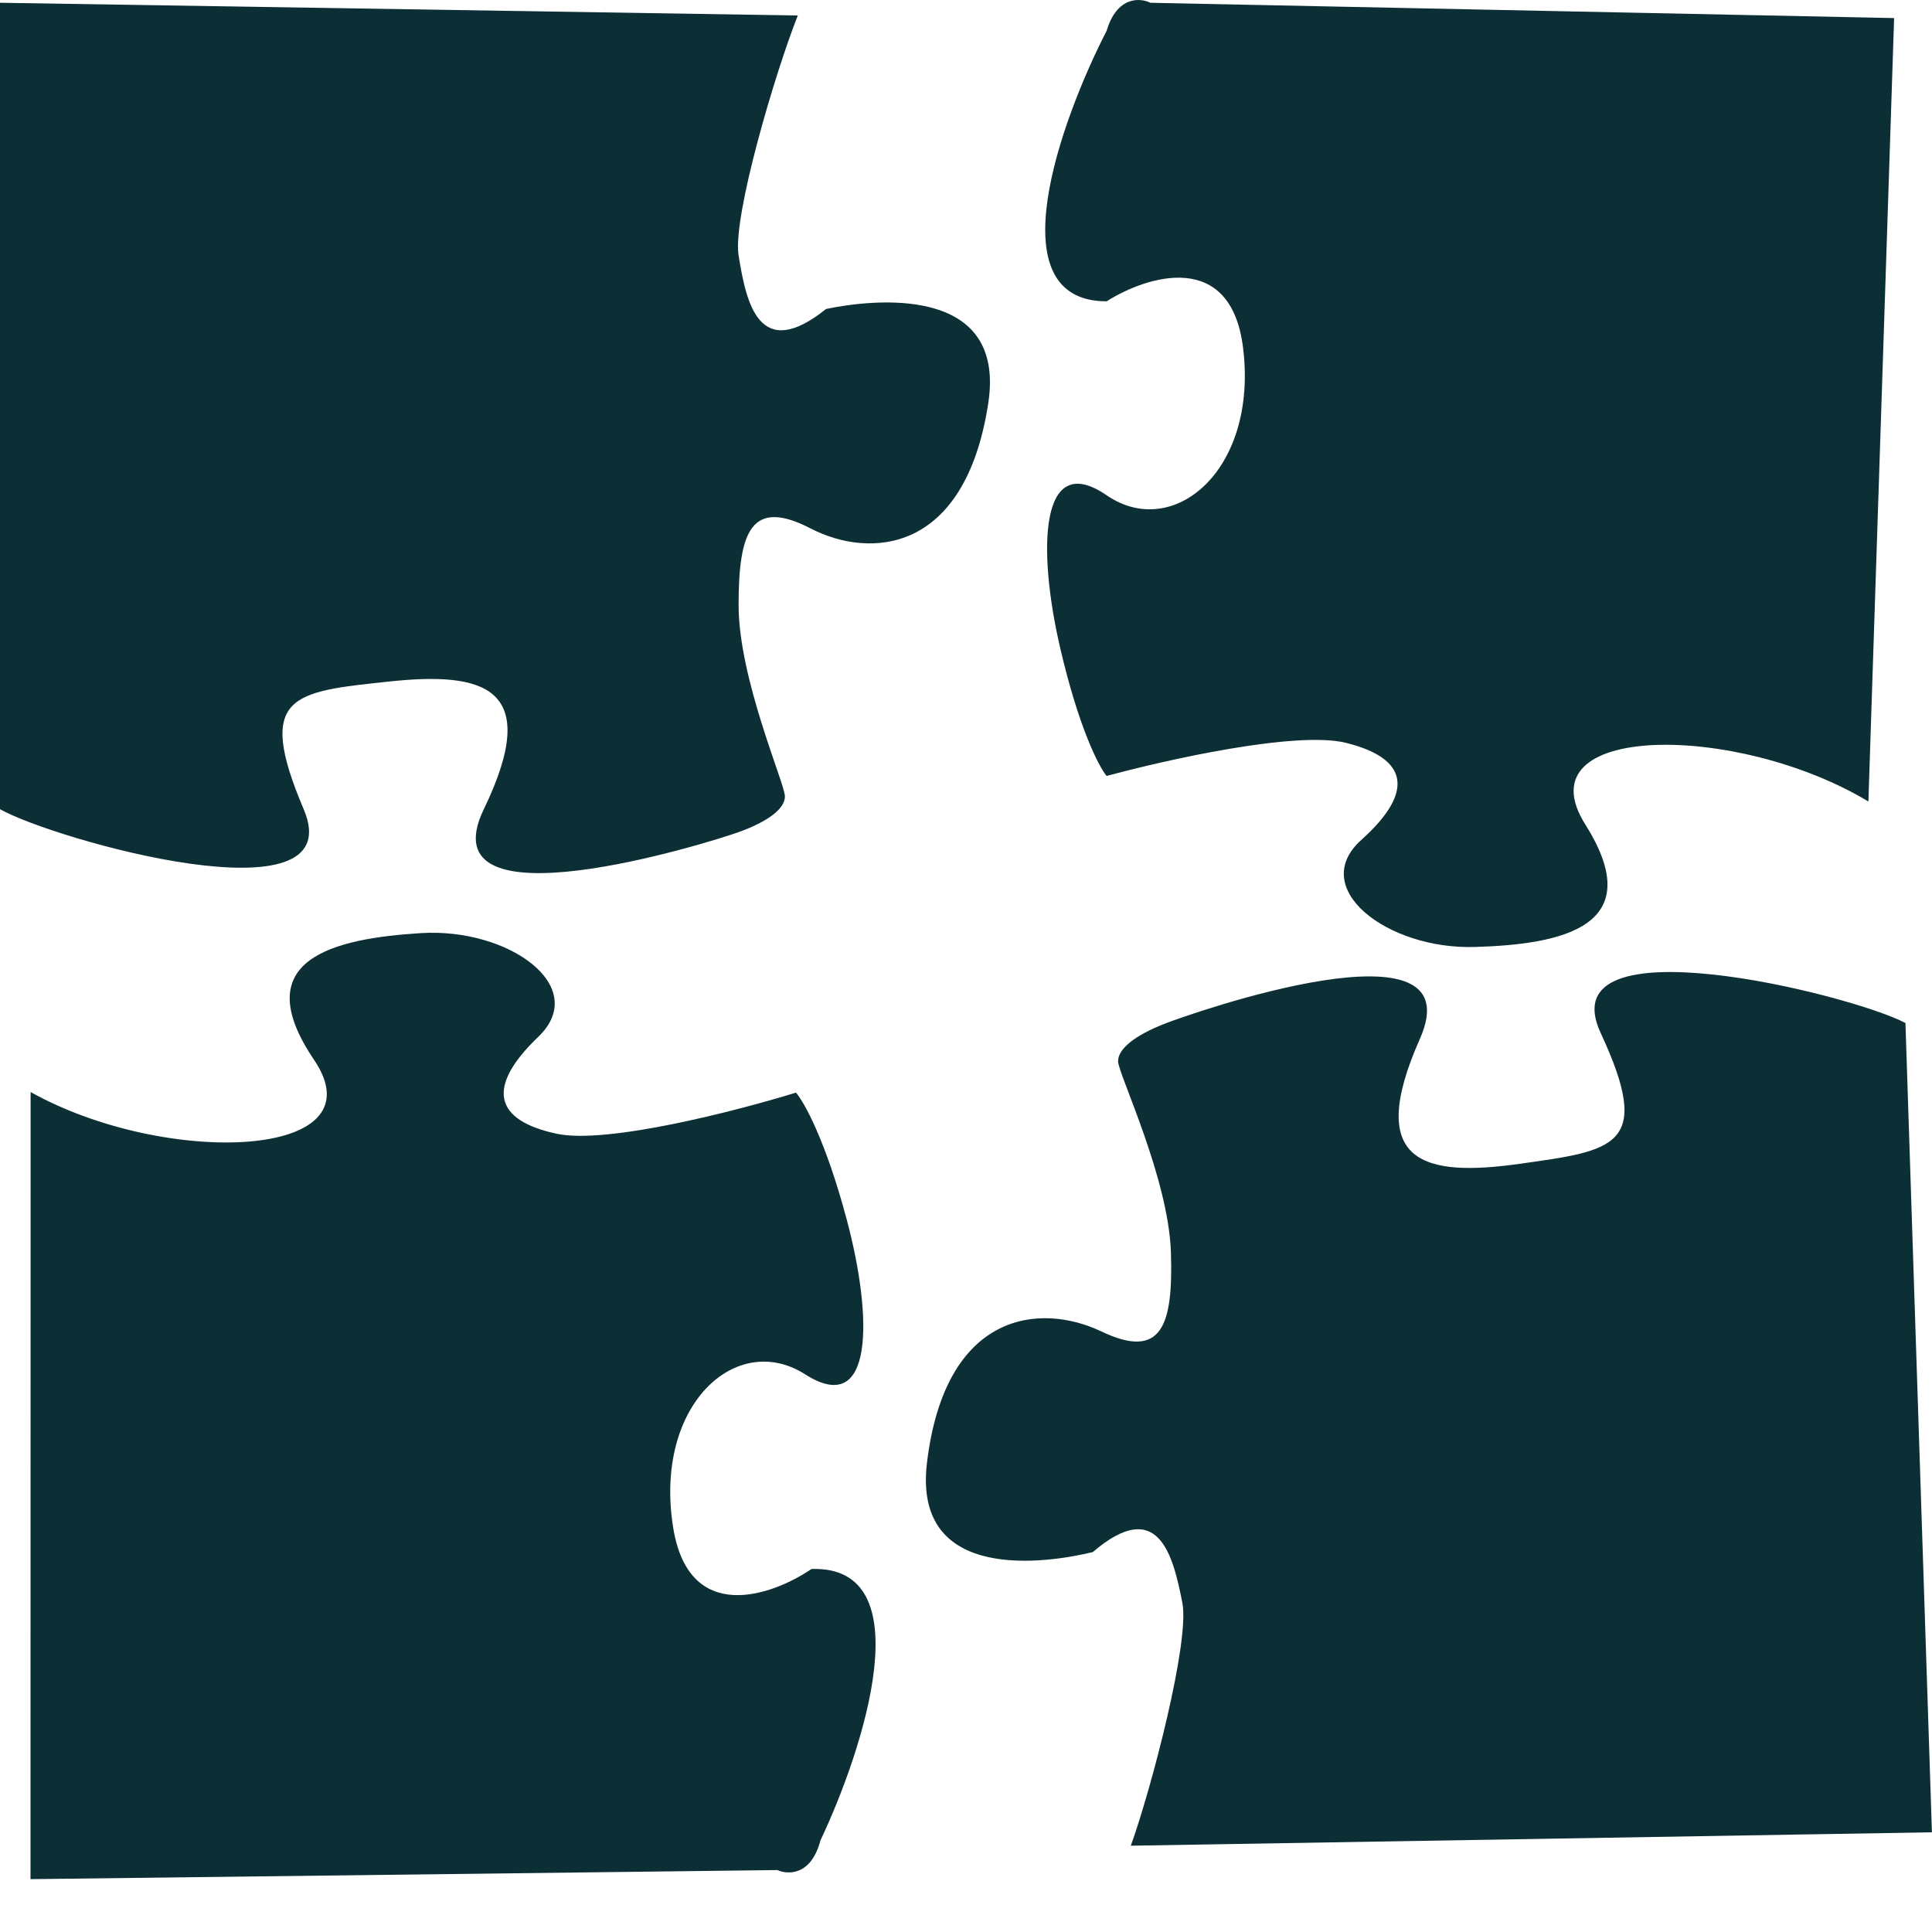 <svg width="51" height="51" viewBox="0 0 51 51" fill="none" xmlns="http://www.w3.org/2000/svg">
<path d="M0 0.073V21.36C1.427 22.169 9.307 24.392 8.016 21.36C6.726 18.329 7.745 18.261 10.258 17.992C12.772 17.722 14.334 18.127 12.772 21.36C11.209 24.594 18.75 22.236 19.497 21.966C20.245 21.697 20.72 21.36 20.72 21.023C20.72 20.686 19.497 17.924 19.497 15.971C19.497 14.017 19.837 13.142 21.399 13.95C22.962 14.758 25.476 14.624 26.087 10.649C26.576 7.469 22.985 7.909 21.807 8.156C20.041 9.571 19.701 8.022 19.497 6.742C19.334 5.718 20.471 1.891 21.06 0.409L0 0.073Z" fill="#0C2E35"/>
<path d="M50 0.477L49.321 21.158C45.856 19.07 40.15 19.07 41.848 21.764C43.546 24.459 41.236 24.931 38.927 24.998C36.617 25.065 34.511 23.448 35.938 22.169C37.364 20.889 37.16 20.013 35.53 19.609C34.225 19.285 30.774 20.058 29.212 20.484C29.008 20.237 28.478 19.218 27.989 17.116C27.378 14.489 27.446 11.862 29.212 13.074C30.978 14.287 33.22 12.4 32.812 9.167C32.486 6.58 30.276 7.281 29.212 7.954C26.277 7.954 27.989 3.194 29.212 0.814C29.484 -0.103 30.095 -0.062 30.367 0.073L50 0.477Z" fill="#0C2E35"/>
<path d="M50.998 48.368L50.299 27.004C48.84 26.24 40.859 24.268 42.254 27.268C43.648 30.268 42.628 30.369 40.114 30.722C37.601 31.075 36.019 30.72 37.481 27.424C38.943 24.127 31.453 26.741 30.712 27.036C29.971 27.331 29.504 27.685 29.515 28.023C29.526 28.361 30.844 31.093 30.909 33.053C30.973 35.014 30.66 35.904 29.066 35.144C27.471 34.384 24.953 34.602 24.47 38.611C24.084 41.818 27.673 41.258 28.847 40.971C30.573 39.494 30.965 41.038 31.212 42.316C31.409 43.338 30.393 47.215 29.851 48.722L50.998 48.368Z" fill="#0C2E35"/>
<path d="M0.805 49.605L0.808 28.827C4.354 30.809 10.081 30.621 8.288 27.973C6.495 25.324 8.797 24.775 11.113 24.632C13.429 24.488 15.596 26.042 14.206 27.373C12.816 28.705 13.049 29.577 14.699 29.929C16.019 30.211 19.457 29.322 21.011 28.843C21.223 29.084 21.789 30.09 22.349 32.183C23.049 34.799 23.067 37.438 21.254 36.279C19.442 35.12 17.254 37.087 17.769 40.319C18.181 42.904 20.376 42.129 21.422 41.417C24.367 41.321 22.806 46.155 21.657 48.584C21.414 49.512 20.799 49.492 20.522 49.365L0.805 49.605Z" fill="#0C2E35"/>
</svg>
